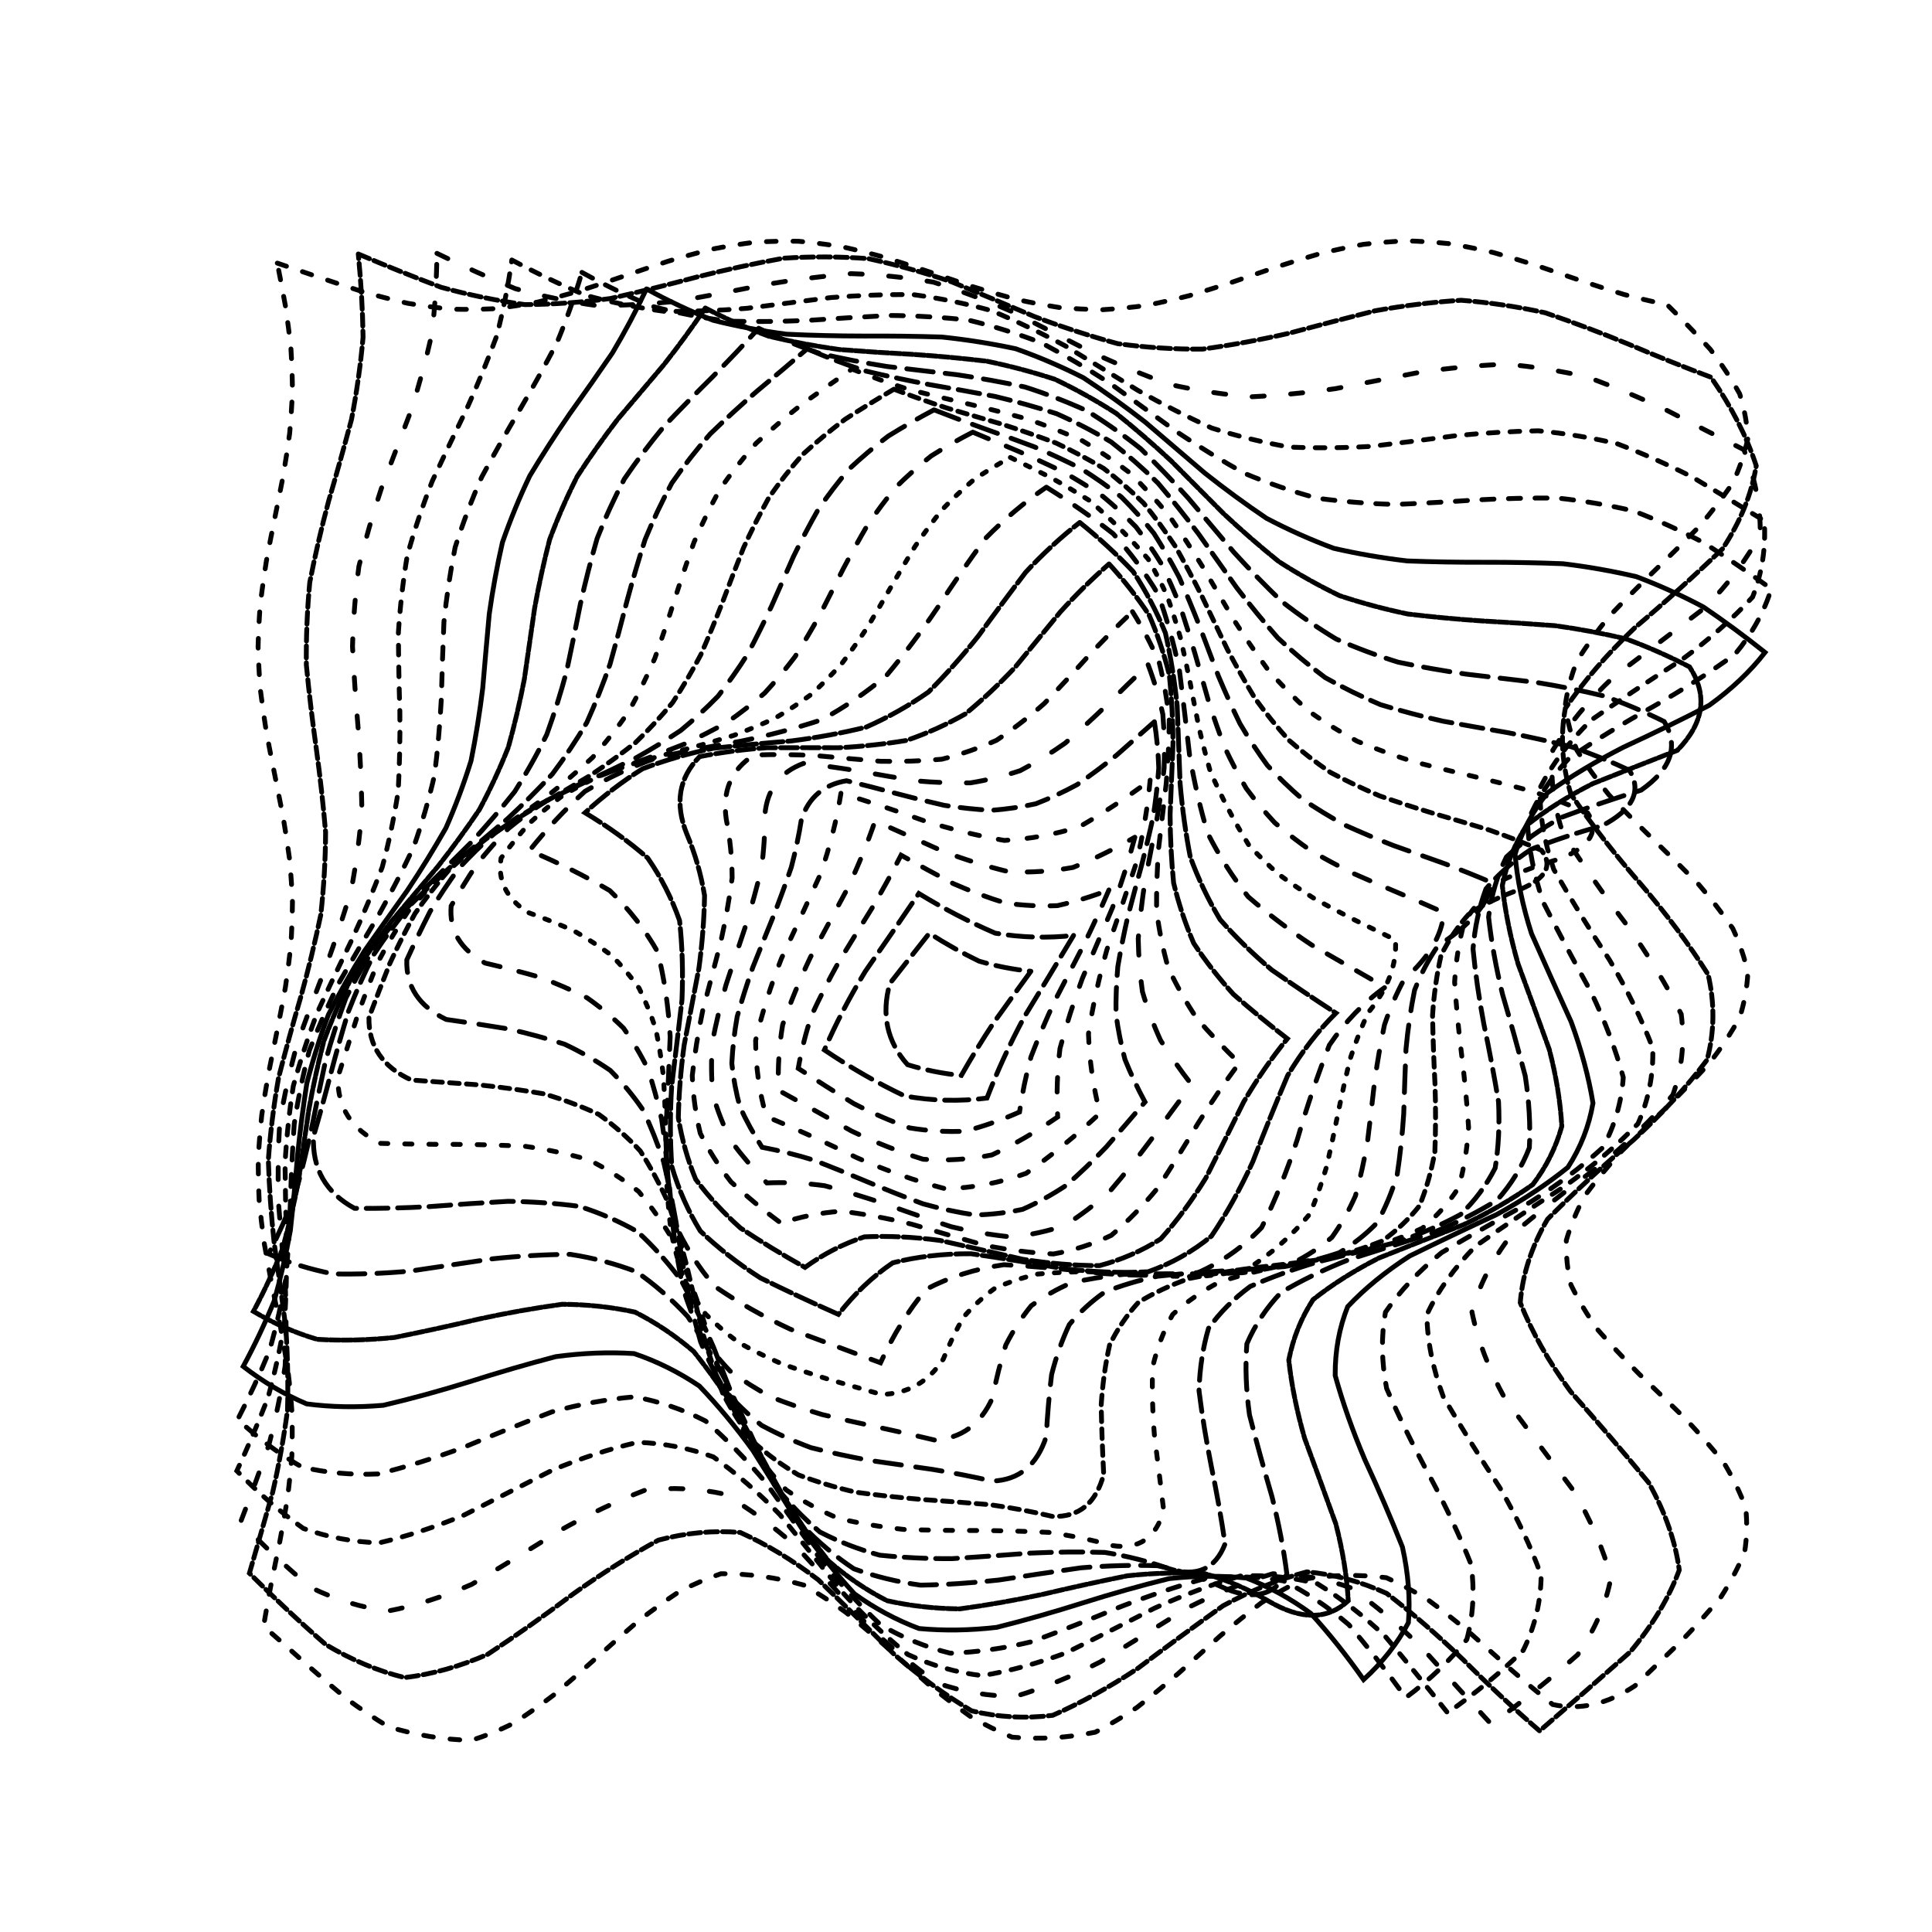 <svg xmlns="http://www.w3.org/2000/svg" version="1.1" xmlns:xlink="http://www.w3.org/1999/xlink" xmlns:svgjs="http://svgjs.dev/svgjs" viewBox="0 0 800 800"><defs><linearGradient x1="50%" y1="0%" x2="50%" y2="100%" id="ccchaos-grad"><stop stop-color="hsl(206, 75%, 49%)" stop-opacity="1" offset="0%"></stop><stop stop-color="hsl(331, 90%, 56%)" stop-opacity="1" offset="100%"></stop></linearGradient></defs><g stroke-width="2" stroke="url(#ccchaos-grad)" fill="none" stroke-linecap="round"><path d="M114.82 108.95Q123.81 111.96 132.8 115.06 141.8 118.12 150.79 120.97 159.78 123.5 168.77 125.58 177.77 127.11 186.76 128.02 195.75 128.26 204.75 127.83 213.74 126.75 222.73 125.06 231.72 122.85 240.72 120.22 249.71 117.29 258.7 114.21 267.7 111.12 276.69 108.16 285.68 105.48 294.67 103.2 303.67 101.44 312.66 100.27 321.65 99.75 330.65 99.9 339.64 100.72 348.63 102.17 357.62 104.17 366.62 106.65 375.61 109.47 384.6 112.5 393.6 115.61 402.59 118.64 411.58 121.45 420.57 123.9 429.57 125.89 438.56 127.32 447.55 128.11 456.55 128.24 465.54 127.69 474.53 126.49 483.53 124.7 492.52 122.41 501.51 119.72 510.5 116.75 519.5 113.66 528.49 110.58 537.48 107.66 546.48 105.05 555.47 102.85 564.46 101.19 573.45 100.13 582.45 99.72 591.44 100 600.43 100.93 609.43 102.48 618.42 104.58 627.41 107.12 636.4 109.99 645.4 113.05 654.39 116.15 663.38 119.15 672.38 121.91 681.37 124.29 690.36 126.19 699.72 135.41 708.19 144.63 715.22 153.86 720.36 163.08 723.27 172.31 723.76 181.53 721.8 190.75 717.52 199.98 711.19 209.2 703.23 218.42 694.15 227.65 684.55 236.87 675.03 246.1 666.23 255.32 658.71 264.54 652.96 273.77 649.35 282.99 648.12 292.21 649.35 301.44 652.95 310.66 658.69 319.89 666.21 329.11 675 338.33 684.52 347.56 694.12 356.78 703.2 366 711.17 375.23 717.5 384.45 721.79 393.68 723.75 402.9 723.27 412.12 720.37 421.35 715.24 430.57 708.22 439.79 699.75 449.02 690.39 458.24 680.75 467.47 671.44 476.69 663.08 485.91 656.21 495.14 651.27 504.36 648.58 513.58 648.31 522.81 650.49 532.03 654.98 541.26 661.47 550.48 669.55 559.7 678.71 568.93 688.33 578.15 697.8 587.37 706.51 596.6 713.88 605.82 719.45 615.05 722.85 624.27 723.86 633.49 722.41 642.72 718.6 651.94 712.68 661.16 705.02 670.39 696.13 679.61 686.59 688.84 677 698.06 659.78 709.52 642.95 705.8 634.34 698.91 625.73 691.4 617.12 683.63 608.51 675.98 599.9 668.8 591.29 662.43 582.68 657.18 574.07 653.3 556.85 651.12 539.63 653.94 531.02 658.11 522.41 663.6 513.8 670.15 505.19 677.45 496.58 685.15 487.97 692.9 479.36 700.31 470.75 707.05 462.14 712.8 453.53 717.27 436.31 720.79 419.09 719.33 410.48 715.77 401.87 710.79 393.26 704.65 384.65 697.62 376.04 690.04 367.43 682.26 358.82 674.67 350.21 667.61 341.6 661.42 332.99 656.39 315.77 651.55 298.55 651.64 289.94 654.57 281.33 658.99 272.72 664.69 264.11 671.39 255.5 678.79 246.89 686.53 238.28 694.24 229.67 701.56 221.06 708.15 212.45 713.68 203.84 717.91 195.23 720.63 178.01 720.26 160.79 714.99 152.18 709.79 143.57 703.46 134.96 696.31 126.35 688.67 117.74 680.9 109.13 673.37 110.61 664.55 112.3 655.73 114.11 646.92 115.9 638.1 117.58 629.28 119.02 620.46 120.13 611.64 120.85 602.82 121.12 594 120.93 585.18 120.29 576.36 119.24 567.54 117.86 558.72 116.22 549.91 114.43 541.09 112.62 532.27 110.9 523.45 109.38 514.63 108.16 505.81 107.31 496.99 106.9 488.17 106.95 479.35 107.46 470.53 108.39 461.71 109.68 452.9 111.26 444.08 113.01 435.26 114.82 426.44 116.58 417.62 118.18 408.8 119.5 399.98 120.46 391.16 121.01 382.34 121.1 373.52 120.73 364.71 119.92 355.89 118.73 347.07 117.23 338.25 115.52 329.43 113.72 320.61 111.93 311.79 110.27 302.97 108.86 294.15 107.78 285.33 107.1 276.51 106.87 267.7 107.1 258.88 107.78 250.06 108.86 241.24 110.28 232.42 111.93 223.6 113.72 214.78 115.53 205.96 117.24 197.14 118.74 188.32 119.93 179.5 120.73 170.69 121.1 161.87 121.01 153.05 120.46 144.23 119.5 135.41 118.17 126.59 116.58 117.77 114.82 108.95" stroke-dasharray="4 7" transform="rotate(0, 400, 400)" opacity="0.13"></path><path d="M128.21 123.63Q145.78 129.7 163.36 134.96 180.93 138.49 198.5 139.68 216.07 138.33 233.65 134.67 251.22 129.33 268.79 123.25 286.36 117.46 303.94 112.98 321.51 110.58 339.08 110.68 356.65 113.25 374.23 117.86 391.8 123.71 409.37 129.77 426.94 135.01 444.52 138.52 462.09 139.68 479.66 138.3 497.23 134.62 514.81 129.27 532.38 123.18 549.95 117.4 567.52 112.94 585.1 110.57 602.67 110.69 620.24 113.3 637.81 117.93 655.39 123.78 672.96 129.84 690.53 135.07 704.68 152.69 711.81 170.32 710.24 187.95 700.34 205.58 684.45 223.21 666.33 240.84 650.25 258.47 640.03 276.1 638.06 293.73 644.83 311.36 658.73 328.99 676.47 346.62 693.86 364.25 706.79 381.88 712.21 399.51 708.84 417.14 697.46 434.76 680.77 452.39 662.72 470.02 647.57 487.65 638.9 505.28 638.76 522.91 647.19 540.54 662.18 558.17 680.21 575.8 697 593.43 708.59 611.06 712.24 628.69 707.09 646.32 694.35 663.95 677.04 681.58 659.25 699.21 642.45 686.65 625.65 672.07 608.85 658 592.06 646.87 575.26 640.61 558.46 640.31 541.66 646.01 524.87 656.74 508.07 670.62 491.27 685.26 474.48 698.13 457.68 706.98 440.88 710.3 424.08 707.51 407.29 699.08 390.49 686.48 373.69 671.9 356.9 657.85 340.1 646.77 323.3 640.57 306.5 640.34 289.71 646.11 272.91 656.89 256.11 670.79 239.31 685.43 222.52 698.26 205.72 707.06 188.92 710.3 172.13 707.44 155.33 698.95 138.53 686.32 121.73 671.72 125.42 654.59 129 637.47 131.64 620.34 132.71 603.21 131.95 586.08 129.55 568.96 126.07 551.83 122.34 534.7 119.24 517.57 117.49 500.44 117.52 483.32 119.32 466.19 122.45 449.06 126.19 431.93 129.65 414.81 132 397.68 132.7 380.55 131.58 363.42 128.9 346.29 125.3 329.17 121.63 312.04 118.75 294.91 117.35 277.78 117.75 260.66 119.87 243.53 123.2 226.4 126.95 209.27 130.24 192.14 132.29 175.02 132.62 157.89 131.14 140.76 128.21 123.63" stroke-dasharray="5 2" transform="rotate(4.04, 400, 400)" opacity="0.22"></path><path d="M141.62 138.63Q158.72 144.24 175.82 148.54 192.93 150.83 210.03 150.75 227.13 148.31 244.23 143.91 261.33 138.24 278.43 132.21 295.53 126.79 312.63 122.84 329.73 120.99 346.83 121.54 363.93 124.4 381.03 129.11 398.13 134.92 415.23 140.91 432.34 146.11 449.44 149.69 466.54 151.09 483.64 150.07 500.74 146.81 517.84 141.81 534.94 135.89 552.04 129.99 569.14 125.04 586.24 121.85 603.34 120.91 620.44 122.39 637.54 126.04 654.64 131.28 671.75 137.27 688.85 143.06 698.39 159.85 700.44 176.64 694.53 193.43 681.96 210.22 665.47 227.01 648.66 243.8 635.2 260.59 628.01 277.38 628.68 294.17 637.05 310.96 651.3 327.75 668.32 344.54 684.39 361.33 696.02 378.12 700.66 394.91 697.3 411.7 686.67 428.49 671.1 445.28 653.98 462.07 639.04 478.86 629.55 495.65 627.57 512.44 633.54 529.23 646.15 546.02 662.65 562.8 679.45 579.59 692.88 596.38 700 613.17 699.27 629.96 690.85 646.75 676.56 663.54 659.53 680.33 643.14 666.95 626.75 653.09 610.36 640.98 593.97 632.54 577.57 629.13 561.18 631.29 544.79 638.68 528.4 650.11 512 663.76 495.61 677.45 479.22 688.98 462.83 696.53 446.44 698.88 430.04 695.65 413.65 687.37 397.26 675.35 380.87 661.52 364.48 648.08 348.08 637.19 331.69 630.58 315.3 629.31 298.91 633.58 282.51 642.71 266.12 655.25 249.73 669.18 233.34 682.28 216.95 692.46 200.55 698.1 184.16 698.28 167.77 692.99 151.38 683.06 134.98 670.09 138.84 653.48 142.08 636.87 143.99 620.26 144.15 603.66 142.54 587.05 139.5 570.44 135.69 553.83 131.95 537.22 129.1 520.62 127.74 504.01 128.19 487.4 130.34 470.79 133.73 454.18 137.6 437.58 141.13 420.97 143.54 404.36 144.3 387.75 143.25 371.14 140.61 354.54 136.97 337.93 133.12 321.32 129.89 304.71 128 288.1 127.85 271.5 129.47 254.89 132.52 238.28 136.33 221.67 140.06 205.06 142.91 188.46 144.25 171.85 143.79 155.24 141.62 138.63" stroke-dasharray="5 11" transform="rotate(8.08, 400, 400)" opacity="0.98"></path><path d="M154.75 153.66Q171.31 158.44 187.86 161.54 204.41 162.5 220.97 161.19 237.52 157.79 254.07 152.8 270.63 146.97 287.18 141.13 303.73 136.16 320.29 132.78 336.84 131.49 353.39 132.47 369.95 135.59 386.5 140.39 403.05 146.15 419.61 152.04 436.16 157.19 452.71 160.84 469.27 162.45 485.82 161.8 502.37 158.97 518.93 154.38 535.48 148.71 552.03 142.78 568.58 137.47 585.14 133.57 601.69 131.63 618.24 131.95 634.8 134.48 651.35 138.85 667.9 144.42 684.46 150.36 689.03 166.3 686.37 182.25 677.01 198.19 662.83 214.13 646.68 230.07 631.8 246.01 621.17 261.95 616.92 277.89 619.92 293.83 629.55 309.78 643.88 325.72 660.05 341.66 674.8 357.6 685.17 373.54 689.09 389.48 685.76 405.42 675.86 421.36 661.37 437.31 645.2 453.25 630.6 469.19 620.48 485.13 616.9 501.07 620.55 517.01 630.72 532.95 645.35 548.89 661.52 564.84 675.98 580.78 685.83 596.72 689.08 612.66 685.1 628.6 674.67 644.54 659.9 660.48 643.92 647.27 627.95 634.9 611.97 625.18 596 619.55 580.02 618.84 564.05 623.14 548.07 631.83 532.1 643.63 516.12 656.8 500.15 669.42 484.17 679.62 468.2 685.91 452.22 687.37 436.25 683.77 420.27 675.66 404.3 664.21 388.32 651.12 372.35 638.3 356.37 627.65 340.4 620.71 324.42 618.52 308.45 621.39 292.47 628.91 276.5 639.96 260.52 652.93 244.55 665.91 228.57 676.99 212.6 684.55 196.62 687.47 180.65 685.32 164.67 678.43 148.7 667.8 152.34 651.74 154.91 635.67 155.89 619.6 155.09 603.53 152.66 587.47 149.1 571.4 145.11 555.33 141.5 539.27 139 523.2 138.09 507.13 138.98 491.06 141.47 475 145.07 458.93 149.06 442.86 152.63 426.8 155.07 410.73 155.89 394.66 154.93 378.59 152.37 362.53 148.73 346.46 144.75 330.39 141.21 314.33 138.84 298.26 138.1 282.19 139.15 266.12 141.77 250.06 145.44 233.99 149.42 217.92 152.92 201.86 155.22 185.79 155.88 169.72 154.75 153.66" stroke-dasharray="4 5" transform="rotate(12.12, 400, 400)" opacity="0.62"></path><path d="M167.3 168.4Q183.22 172.05 199.15 173.8 215.07 173.43 230.99 170.98 246.91 166.79 262.83 161.41 278.76 155.57 294.68 150.06 310.6 145.61 326.52 142.84 342.44 142.1 358.37 143.5 374.29 146.85 390.21 151.7 406.13 157.4 422.05 163.18 437.98 168.26 453.9 171.96 469.82 173.78 485.74 173.48 501.67 171.09 517.59 166.95 533.51 161.59 549.43 155.76 565.35 150.22 581.28 145.73 597.2 142.89 613.12 142.09 629.04 143.42 644.96 146.71 660.89 151.53 676.81 157.21 676.53 172.31 669.91 187.4 658.15 202.5 643.43 217.6 628.44 232.69 615.94 247.79 608.23 262.89 606.73 277.98 611.72 293.08 622.27 308.18 636.45 323.27 651.64 338.37 665.07 353.47 674.25 368.57 677.5 383.66 674.23 398.76 665.02 413.86 651.59 428.95 636.39 444.05 622.22 459.15 611.68 474.24 606.73 489.34 608.25 504.44 615.98 519.54 628.49 534.63 643.49 549.73 658.21 564.83 669.95 579.92 676.55 595.02 676.8 610.12 670.65 625.21 659.23 640.31 643.71 628.15 628.19 617.86 612.67 610.81 597.15 607.96 581.63 609.68 566.11 615.76 550.59 625.36 535.07 637.21 519.55 649.7 504.03 661.15 488.51 670.02 472.99 675.12 457.47 675.77 441.95 671.87 426.43 663.95 410.91 653.08 395.39 640.71 379.88 628.52 364.36 618.14 348.84 610.97 333.32 607.98 317.8 609.56 302.28 615.5 286.76 625.01 271.24 636.81 255.72 649.3 240.2 660.81 224.68 669.79 209.16 675.03 193.64 675.82 178.12 672.06 162.6 664.26 165.65 648.76 167.3 633.27 167.23 617.77 165.47 602.28 162.33 586.78 158.39 571.29 154.39 555.79 151.04 540.29 148.97 524.8 148.57 509.3 149.89 493.81 152.71 478.31 156.5 462.82 160.56 447.32 164.15 431.83 166.61 416.33 167.49 400.83 166.62 385.34 164.16 369.84 160.57 354.35 156.51 338.85 152.72 323.36 149.9 307.86 148.57 292.37 148.97 276.87 151.03 261.37 154.37 245.88 158.38 230.38 162.31 214.89 165.46 199.39 167.23 183.9 167.3 168.4" stroke-dasharray="5 6" transform="rotate(16.16, 400, 400)" opacity="0.80"></path><path d="M179.01 182.57Q194.22 184.87 209.43 185.23 224.64 183.59 239.84 180.16 255.05 175.37 270.26 169.79 285.47 164.11 300.68 159.03 315.89 155.18 331.09 153.02 346.3 152.82 361.51 154.61 376.72 158.16 391.93 163.04 407.14 168.65 422.34 174.31 437.55 179.31 452.76 183.05 467.97 185.06 483.18 185.1 498.38 183.16 513.59 179.49 528.8 174.53 544.01 168.88 559.22 163.26 574.43 158.33 589.63 154.72 604.84 152.85 620.05 152.97 635.26 155.06 650.47 158.85 665.68 163.89 661.14 178.16 651.55 192.43 638.52 206.7 624.22 220.96 611.05 235.23 601.24 249.5 596.41 263.77 597.39 278.04 604 292.31 615.14 306.57 628.95 320.84 643.09 335.11 655.21 349.38 663.26 363.65 665.9 377.92 662.69 392.18 654.16 406.45 641.74 420.72 627.52 434.99 613.88 449.26 603.12 463.53 597.03 477.8 596.64 492.06 602.01 506.33 612.24 520.6 625.63 534.87 639.91 549.14 652.69 563.41 661.84 577.67 665.81 591.94 663.94 606.21 656.55 620.48 641.54 610.09 626.54 602.28 611.53 597.98 596.53 597.74 581.52 601.58 566.51 609.03 551.51 619.17 536.5 630.77 521.5 642.39 506.49 652.62 491.49 660.19 476.48 664.18 461.48 664.09 446.47 659.95 431.47 652.25 416.46 641.95 401.46 630.29 386.45 618.73 371.44 608.67 356.44 601.35 341.43 597.67 326.43 598.08 311.42 602.52 296.42 610.47 281.41 620.93 266.41 632.62 251.4 644.12 236.4 654.01 221.39 661.07 206.39 664.44 191.38 663.71 176.37 658.96 178.51 644.07 179.05 629.18 177.9 614.3 175.26 599.41 171.57 584.52 167.44 569.63 163.58 554.75 160.62 539.86 159.07 524.97 159.19 510.09 160.94 495.2 164.05 480.31 167.99 465.42 172.1 450.54 175.68 435.65 178.15 420.76 179.08 405.88 178.31 390.99 175.99 376.1 172.49 361.21 168.4 346.33 164.42 331.44 161.2 316.55 159.29 301.66 159.01 286.78 160.4 271.89 163.24 257 167.04 242.12 171.17 227.23 174.93 212.34 177.7 197.45 179.01 182.57" stroke-dasharray="7 0" transform="rotate(20.2, 400, 400)" opacity="0.53"></path><path d="M189.7 195.88Q204.12 196.74 218.54 195.74 232.96 192.98 247.38 188.77 261.8 183.59 276.23 178 290.65 172.64 305.07 168.1 319.49 164.88 333.91 163.35 348.33 163.67 362.76 165.81 377.18 169.53 391.6 174.42 406.02 179.93 420.44 185.44 434.86 190.35 449.29 194.11 463.71 196.29 478.13 196.66 492.55 195.17 506.97 191.99 521.39 187.47 535.82 182.12 550.24 176.54 564.66 171.33 579.08 167.1 593.5 164.3 607.92 163.25 622.35 164.06 640.05 175.43 631.91 197.66 618.68 211.13 605.65 224.59 594.81 238.06 587.8 251.52 585.7 264.99 588.82 278.45 596.69 291.92 608.12 305.38 621.35 318.84 634.38 332.31 645.21 345.77 652.21 359.24 654.29 372.7 651.15 386.17 643.26 399.63 631.83 413.1 618.6 426.56 605.57 440.03 594.75 453.49 587.77 466.96 585.7 480.42 588.86 493.89 596.76 507.35 608.2 520.82 621.44 534.28 634.46 547.75 645.27 561.21 652.24 574.68 645.49 590.83 622.28 588.37 607.86 586.75 593.44 588.84 579.02 594.39 564.6 602.8 550.18 613.13 535.76 624.22 521.34 634.84 506.92 643.8 492.49 650.12 478.07 653.07 463.65 652.34 449.23 648.01 434.81 640.56 420.39 630.81 405.97 619.86 391.55 608.92 377.13 599.22 362.71 591.84 348.29 587.59 333.87 586.95 319.45 589.99 305.03 596.38 290.61 605.39 276.19 616.04 261.77 627.12 247.35 637.42 232.93 645.77 218.51 651.25 204.09 653.24 189.67 651.53 190.66 637.3 190.02 623.06 187.86 608.82 184.49 594.58 180.44 580.34 176.33 566.1 172.77 551.86 170.31 537.62 169.33 523.38 169.97 509.14 172.14 494.9 175.51 480.67 179.56 466.43 183.68 452.19 187.23 437.95 189.68 423.71 190.66 409.47 190.01 395.23 187.84 380.99 184.47 366.75 180.42 352.51 176.3 338.27 172.75 324.04 170.3 309.8 169.33 295.56 169.98 281.32 172.16 267.08 175.53 252.84 179.59 238.6 183.7 224.36 187.25 210.12 189.7 195.88" stroke-dasharray="4 1" transform="rotate(24.24, 400, 400)" opacity="0.14"></path><path d="M199.28 208.13Q212.86 207.56 226.44 205.32 240.01 201.64 253.59 196.88 267.17 191.54 280.75 186.14 294.33 181.23 307.91 177.3 321.49 174.75 335.07 173.83 348.64 174.65 362.22 177.1 375.8 180.96 389.38 185.83 402.96 191.21 416.54 196.58 430.12 201.38 443.7 205.14 457.27 207.47 470.85 208.15 484.43 207.1 498.01 204.42 511.59 200.4 525.17 195.43 538.75 190.02 552.33 184.7 565.9 180.01 579.48 176.43 593.06 174.32 606.64 173.89 621.99 182.96 611.68 203.44 599.23 216.13 588.13 228.82 579.9 241.52 575.68 254.21 576.04 266.9 580.94 279.6 589.71 292.29 601.12 304.98 613.63 317.68 625.49 330.37 635.08 343.06 641.09 355.76 642.67 368.45 639.62 381.14 632.35 393.84 621.86 406.53 609.61 419.22 597.27 431.91 586.54 444.61 578.91 457.3 575.42 469.99 576.55 482.69 582.15 495.38 591.44 508.07 603.15 520.77 615.67 533.46 627.27 546.15 636.35 558.85 635.19 575.13 614.96 576.26 601.2 577.09 587.44 581.14 573.68 587.98 559.92 596.95 546.16 607.12 532.41 617.48 518.65 626.99 504.89 634.69 491.13 639.8 477.37 641.81 463.61 640.52 449.85 636.05 436.09 628.87 422.33 619.68 408.57 609.41 394.81 599.11 381.05 589.8 367.29 582.42 353.53 577.71 339.77 576.16 326.01 577.91 312.25 582.79 298.49 590.3 284.74 599.7 270.98 610.03 257.22 620.26 243.46 629.36 229.7 636.4 215.94 640.69 202.18 641.78 201.91 628.23 200.13 614.68 197.1 601.13 193.22 587.58 189.04 574.03 185.13 560.48 182.03 546.92 180.16 533.37 179.78 519.82 180.95 506.27 183.5 492.72 187.08 479.17 191.2 465.61 195.29 452.06 198.79 438.51 201.22 424.96 202.24 411.41 201.71 397.86 199.71 384.3 196.5 370.75 192.54 357.2 188.37 343.65 184.55 330.1 181.63 316.55 179.99 302.99 179.87 289.44 181.28 275.89 184.03 262.34 187.73 248.79 191.89 235.24 195.92 221.68 199.28 208.13" stroke-dasharray="11 5" transform="rotate(28.28, 400, 400)" opacity="0.73"></path><path d="M207.8 219.17Q220.5 217.28 233.2 214.01 245.9 209.65 258.6 204.6 271.31 199.32 284.01 194.28 296.71 189.93 309.41 186.68 322.11 184.81 334.81 184.49 347.51 185.76 360.21 188.49 372.91 192.45 385.61 197.27 398.31 202.51 411.01 207.71 423.71 212.39 436.41 216.14 449.12 218.6 461.82 219.56 474.52 218.93 487.22 216.78 499.92 213.28 512.62 208.77 525.32 203.64 538.02 198.37 550.72 193.42 563.42 189.25 576.12 186.23 588.82 184.63 602.37 191.36 591.56 210.07 580.7 222.03 571.98 233.98 566.48 245.94 564.88 257.9 567.37 269.85 573.66 281.81 582.95 293.77 594.11 305.72 605.74 317.68 616.42 329.64 624.82 341.59 629.9 353.55 631.03 365.51 628.08 377.46 621.4 389.42 611.83 401.38 600.55 413.33 588.95 425.29 578.47 437.25 570.4 449.2 565.75 461.16 565.09 473.12 568.5 485.08 575.56 497.03 585.39 508.99 596.78 520.95 608.33 532.9 618.59 544.86 621.9 561.37 604.47 565.96 591.44 568.9 578.41 574.47 565.38 582.17 552.36 591.3 539.33 601.03 526.3 610.49 513.27 618.82 500.24 625.27 487.22 629.25 474.19 630.4 461.16 628.63 448.13 624.08 435.1 617.18 422.08 608.54 409.05 598.95 396.02 589.27 382.99 580.38 369.97 573.09 356.94 568.04 343.91 565.7 330.88 566.29 317.85 569.74 304.83 575.74 291.8 583.76 278.77 593.06 265.74 602.81 252.72 612.12 239.69 620.16 219.39 621.52 209.36 604.02 205.69 591.19 201.56 578.36 197.49 565.54 193.97 552.71 191.44 539.88 190.22 527.05 190.46 514.22 192.12 501.39 195.01 488.56 198.76 475.74 202.91 462.91 206.95 450.08 210.37 437.25 212.76 424.42 213.82 411.59 213.41 398.77 211.59 385.94 208.59 373.11 204.77 360.28 200.6 347.45 196.61 334.62 193.29 321.79 191.04 308.97 190.15 296.14 190.72 283.31 192.69 270.48 195.81 257.65 199.69 244.82 203.86 232 207.8 219.17" stroke-dasharray="9 4" transform="rotate(32.32, 400, 400)" opacity="0.15"></path><path d="M215.44 228.93Q227.25 225.94 239.06 221.9 250.87 217.15 262.68 212.06 274.49 207.04 286.3 202.51 298.11 198.82 309.92 196.28 321.73 195.09 333.54 195.34 345.36 197.01 357.17 199.98 368.98 204 380.79 208.74 392.6 213.83 404.41 218.85 416.22 223.39 428.03 227.1 439.84 229.67 451.65 230.89 463.46 230.67 475.27 229.02 487.08 226.08 498.9 222.08 510.71 217.35 522.52 212.27 534.33 207.24 546.14 202.68 557.95 198.96 569.76 196.36 582.07 200.83 572.24 217.81 563.55 229.07 557.44 240.32 554.6 251.58 555.34 262.84 559.58 274.09 566.84 285.35 576.33 296.6 587 307.86 597.67 319.12 607.16 330.37 614.42 341.63 618.65 352.89 619.39 364.14 616.54 375.4 610.43 386.65 601.74 397.91 591.41 409.17 580.59 420.42 570.49 431.68 562.2 442.94 556.66 454.19 554.47 465.45 555.87 476.71 560.71 487.96 568.45 499.22 578.24 510.47 589 521.73 599.54 532.99 605.95 549.7 590.97 557.39 578.74 562.01 566.5 568.64 554.26 576.76 542.03 585.7 529.79 594.75 517.55 603.17 505.32 610.29 493.08 615.52 480.84 618.46 468.61 618.85 456.37 616.67 444.13 612.1 431.9 605.5 419.66 597.41 407.42 588.48 395.19 579.42 382.95 570.98 370.71 563.83 358.48 558.55 346.24 555.57 334 555.12 321.77 557.25 309.53 561.77 297.3 568.33 285.06 576.4 272.82 585.33 260.59 594.38 248.35 602.84 228.7 606.65 217.79 591.2 213.76 579.12 209.65 567.05 205.9 554.97 202.94 542.9 201.09 530.82 200.55 518.74 201.39 506.67 203.51 494.59 206.68 482.52 210.55 470.44 214.68 458.37 218.63 446.29 221.96 434.21 224.29 422.14 225.38 410.06 225.1 397.99 223.48 385.91 220.71 373.84 217.08 361.76 213 349.68 208.92 337.61 205.29 325.53 202.51 313.46 200.89 301.38 200.61 289.31 201.69 277.23 204.03 265.15 207.35 253.08 211.3 241 215.44 228.93" stroke-dasharray="3 7" transform="rotate(36.36, 400, 400)" opacity="0.59"></path><path d="M222.48 237.45Q233.41 233.64 244.34 229.14 255.27 224.27 266.2 219.38 277.13 214.83 288.06 210.92 298.99 207.96 309.92 206.14 320.86 205.6 331.79 206.38 342.72 208.41 353.65 211.56 364.58 215.6 375.51 220.24 386.44 225.15 397.37 229.98 408.3 234.38 419.23 238.03 430.17 240.68 441.1 242.14 452.03 242.3 462.96 241.15 473.89 238.77 484.82 235.33 495.75 231.09 506.68 226.33 517.61 221.41 528.55 216.67 539.48 212.46 550.41 209.07 561.99 211.5 554.32 226.85 548.12 237.43 544.65 248.02 544.26 258.61 546.97 269.2 552.52 279.79 560.38 290.38 569.76 300.97 579.76 311.56 589.39 322.15 597.7 332.74 603.89 343.33 607.35 353.91 607.73 364.5 605.01 375.09 599.44 385.68 591.58 396.27 582.19 406.86 572.19 417.45 562.57 428.04 554.26 438.63 548.08 449.22 544.64 459.81 544.26 470.39 547 480.98 552.58 491.57 560.45 502.16 569.84 512.75 579.84 523.34 587.91 540.16 574.96 550.37 563.55 556.19 552.15 563.42 540.75 571.56 529.34 580.01 517.94 588.17 506.54 595.47 495.14 601.37 483.73 605.45 472.33 607.43 460.93 607.16 449.53 604.66 438.12 600.11 426.72 593.83 415.32 586.27 403.92 577.99 392.51 569.55 381.11 561.58 369.71 554.64 358.31 549.23 346.9 545.74 335.5 544.4 324.1 545.33 312.69 548.46 301.29 553.55 289.89 560.25 278.49 568.07 267.08 576.47 255.68 584.82 236.88 590.17 225.56 576.49 221.49 565.19 217.65 553.89 214.44 542.59 212.17 531.29 211.05 519.98 211.2 508.68 212.61 497.38 215.13 486.08 218.52 474.78 222.44 463.48 226.52 452.17 230.35 440.87 233.56 429.57 235.83 418.27 236.94 406.97 236.79 395.67 235.38 384.37 232.85 373.06 229.46 361.76 225.53 350.46 221.45 339.16 217.62 327.86 214.42 316.56 212.15 305.25 211.04 293.95 211.21 282.65 212.62 271.35 215.15 260.05 218.55 248.75 222.48 237.45" stroke-dasharray="4 3" transform="rotate(40.4, 400, 400)" opacity="0.64"></path><path d="M229.3 244.85Q239.38 240.55 249.46 235.91 259.54 231.2 269.62 226.73 279.7 222.79 289.78 219.61 299.87 217.4 309.95 216.3 320.03 216.37 330.11 217.62 340.19 219.96 350.27 223.24 360.35 227.27 370.43 231.78 380.51 236.49 390.59 241.11 400.67 245.35 410.75 248.93 420.84 251.64 430.92 253.3 441 253.8 451.08 253.13 461.16 251.31 471.24 248.47 481.32 244.77 491.4 240.47 501.48 235.81 511.56 231.11 521.64 226.65 531.73 222.72 538.82 235.33 533.65 257.17 535.35 267.12 539.61 277.07 546.06 287.02 554.14 296.97 563.15 306.92 572.33 316.87 580.87 326.82 588.04 336.77 593.23 346.72 595.98 356.67 596.06 366.62 593.47 376.57 588.42 386.52 581.35 396.47 572.87 406.42 563.72 416.37 554.67 426.32 546.51 436.27 539.95 446.22 535.54 456.17 533.68 466.12 534.51 476.07 537.97 486.02 543.76 495.97 551.38 505.92 560.17 515.87 568.52 532.61 557.12 544.64 546.57 551.16 536.03 558.55 525.48 566.35 514.93 574.06 504.39 581.2 493.84 587.33 483.3 592.04 472.75 595.06 462.2 596.18 451.66 595.34 441.11 592.59 430.57 588.1 420.02 582.16 409.47 575.14 398.93 567.48 388.38 559.67 377.84 552.19 367.29 545.51 356.74 540.06 346.2 536.18 335.65 534.12 325.11 534 314.56 535.82 304.01 539.49 293.47 544.76 282.92 551.3 272.38 558.7 261.83 566.5 244.09 572.52 232.9 560.31 229.08 549.79 225.77 539.28 223.25 528.76 221.75 518.24 221.39 507.73 222.2 497.21 224.11 486.7 226.96 476.18 230.51 465.67 234.44 455.15 238.42 444.64 242.1 434.12 245.17 423.61 247.37 413.09 248.5 402.58 248.46 392.06 247.26 381.55 245.01 371.03 241.89 360.52 238.18 350 234.2 339.49 230.28 328.97 226.77 318.46 223.97 307.94 222.11 297.43 221.37 286.91 221.81 276.4 223.38 265.88 225.95 255.37 229.3 244.85" stroke-dasharray="11 6" transform="rotate(44.44, 400, 400)" opacity="0.88"></path><path d="M236.35 251.37Q245.62 246.93 254.9 242.43 264.17 238.14 273.44 234.27 282.72 231.05 291.99 228.65 301.27 227.2 310.54 226.78 319.82 227.41 329.09 229.06 338.36 231.65 347.64 235.02 356.91 238.99 366.19 243.35 375.46 247.85 384.73 252.25 394.01 256.31 403.28 259.8 412.56 262.53 421.83 264.36 431.1 265.18 440.38 264.95 449.65 263.67 458.93 261.43 468.2 258.34 477.48 254.58 486.75 250.34 496.02 245.86 505.3 241.4 514.57 237.18 524.51 247.5 524.37 267.73 527.75 277.07 533.1 286.4 540.02 295.73 547.99 305.06 556.42 314.39 564.66 323.73 572.1 333.06 578.18 342.39 582.44 351.72 584.56 361.06 584.39 370.39 581.93 379.72 577.38 389.05 571.06 398.39 563.47 407.72 555.16 417.05 546.76 426.38 538.91 435.71 532.19 445.05 527.11 454.38 524.05 463.71 523.24 473.04 524.75 482.38 528.44 491.71 534.06 501.04 541.18 510.37 548.64 526.81 538.32 539.88 528.64 546.63 518.95 553.79 509.26 560.95 499.57 567.73 489.89 573.76 480.2 578.71 470.51 582.29 460.83 584.33 451.14 584.7 441.45 583.39 431.76 580.47 422.08 576.09 412.39 570.5 402.7 564.01 393.01 556.96 383.33 549.76 373.64 542.78 363.95 536.42 354.27 531.03 344.58 526.89 334.89 524.25 325.2 523.23 315.52 523.9 305.83 526.22 296.14 530.07 286.46 535.23 276.77 541.42 267.08 548.29 250.6 554.18 240.07 543.14 236.78 533.42 234.19 523.69 232.48 513.96 231.78 504.24 232.16 494.51 233.57 484.79 235.92 475.06 239.02 465.34 242.65 455.61 246.53 445.88 250.37 436.16 253.88 426.43 256.8 416.71 258.9 406.98 260.04 397.25 260.12 387.53 259.14 377.8 257.17 368.08 254.36 358.35 250.92 348.63 247.11 338.9 243.22 329.17 239.54 319.45 236.34 309.72 233.87 300 232.31 290.27 231.77 280.54 232.31 270.82 233.87 261.09 236.35 251.37" stroke-dasharray="7 8" transform="rotate(48.48, 400, 400)" opacity="0.69"></path><path d="M244.07 257.29Q252.59 253.03 261.11 248.97 269.63 245.28 278.15 242.15 295.19 238.56 312.22 237.6 320.74 238.73 329.26 240.72 337.78 243.49 346.3 246.89 354.82 250.77 363.33 254.94 371.85 259.22 380.37 263.38 388.89 267.25 397.41 270.63 414.44 274.89 431.48 276.59 440 275.83 448.52 274.19 457.04 271.73 465.56 268.57 474.07 264.87 482.59 260.79 491.11 256.53 499.63 252.3 512.38 260.86 516.65 279.59 521.23 288.32 527.22 297.05 534.24 305.78 541.82 314.5 549.47 323.23 556.71 331.96 563.06 340.69 568.1 349.41 572.11 366.87 570.4 384.32 566.31 393.05 560.71 401.78 553.96 410.51 546.5 419.23 538.81 427.96 531.4 436.69 524.73 445.42 519.25 454.14 515.32 462.87 513.17 471.6 512.96 480.32 514.7 489.05 518.27 497.78 523.45 506.51 529.12 522.38 519.5 535.73 510.65 542.28 501.8 548.86 492.96 555.16 484.11 560.89 475.27 565.77 466.42 569.58 457.58 572.12 448.73 573.29 439.89 573.02 431.04 571.33 422.2 568.3 413.35 564.07 404.51 558.85 395.66 552.87 386.82 546.43 377.97 539.82 369.13 533.37 360.28 527.37 351.44 522.11 342.59 517.84 333.75 514.76 324.9 513.01 316.06 512.69 307.21 513.8 298.37 516.29 289.52 520.04 280.68 524.89 271.83 530.58 256.78 535.69 247.4 525.56 244.86 516.62 243.11 507.68 242.26 498.73 242.36 489.79 243.41 480.85 245.34 471.91 248.03 462.96 251.3 454.02 254.94 445.08 258.71 436.14 262.38 427.19 265.69 418.25 268.44 409.31 270.44 400.37 271.58 391.42 271.76 382.48 270.99 373.54 269.32 364.6 266.84 355.65 263.73 346.71 260.17 337.77 256.42 328.83 252.7 319.88 249.25 310.94 246.32 302 244.07 293.06 242.66 284.11 242.18 275.17 242.66 266.23 244.07 257.29" stroke-dasharray="2 5" transform="rotate(52.52, 400, 400)" opacity="0.78"></path><path d="M252.89 262.97Q268.52 255.77 284.15 250.52 299.78 248.07 315.41 248.8 331.04 252.59 346.67 258.85 362.3 266.57 377.93 274.52 393.56 281.42 409.19 286.18 424.82 288.03 440.45 286.69 456.08 282.35 471.71 275.72 487.34 267.86 502.97 260.02 503.51 276.27 510.26 292.52 521.75 308.78 535.48 325.03 548.45 341.29 557.83 357.54 561.57 373.79 558.86 390.05 550.29 406.3 537.73 422.55 523.92 438.81 511.87 455.06 504.21 471.32 502.61 487.57 507.43 503.82 517.6 520.08 501.53 531.79 485.46 543.54 469.39 553.44 453.33 559.92 437.26 561.93 421.19 559.16 405.12 552.05 389.05 541.74 372.98 529.87 356.91 518.34 340.85 508.99 324.78 503.32 308.71 502.23 292.64 505.89 276.57 513.73 260.5 524.49 255.21 508.14 252.7 491.8 253.53 475.45 257.52 459.11 263.79 442.76 270.98 426.42 277.52 410.07 281.98 393.73 283.39 377.38 281.44 361.04 276.56 344.69 269.81 328.35 262.66 312 256.68 295.66 253.17 279.31 252.89 262.97" stroke-dasharray="7 7" transform="rotate(56.56, 400, 400)" opacity="0.42"></path><path d="M263.11 268.8Q277.43 263.09 291.74 259.52 306.06 258.57 320.38 260.37 334.7 264.67 349.01 270.9 363.33 278.23 377.65 285.65 391.97 292.18 406.29 296.94 420.6 299.28 434.92 298.89 449.24 295.83 463.56 290.5 477.87 283.62 492.19 276.12 496.26 291.17 504.88 306.21 516.46 321.26 528.88 336.3 539.84 351.35 547.34 366.39 550 381.44 547.32 396.48 539.8 411.53 528.83 426.57 516.41 441.62 504.84 456.66 496.24 471.71 492.19 486.75 493.43 501.8 499.74 516.85 485.22 527.67 470.69 537.6 456.16 545.29 441.63 549.71 427.1 550.27 412.57 546.89 398.04 540.03 383.51 530.6 368.98 519.89 354.45 509.32 339.92 500.32 325.39 494.1 310.86 491.51 296.33 492.88 281.8 498.03 267.27 506.28 263.79 491.43 263.11 476.59 265.34 461.75 270.09 446.91 276.47 432.06 283.32 417.22 289.37 402.38 293.51 387.54 294.99 372.69 293.53 357.85 289.39 343.01 283.34 328.17 276.5 313.32 270.11 298.48 265.35 283.64 263.11 268.8" stroke-dasharray="9 2" transform="rotate(60.6, 400, 400)" opacity="0.21"></path><path d="M274.93 275.17Q288.01 271.16 301.09 269.25 314.17 269.65 327.24 272.32 340.32 276.95 353.4 283.05 366.48 289.91 379.56 296.79 392.64 302.9 405.72 307.58 418.8 310.3 431.87 310.76 444.95 308.91 458.03 304.94 471.11 299.31 484.19 292.65 490.71 306.46 500.16 320.28 511.12 334.09 521.9 347.91 530.87 361.72 536.66 375.54 538.38 389.35 535.79 403.17 529.26 416.99 519.79 430.8 508.84 444.62 498.06 458.43 489.1 472.25 483.32 486.06 481.61 499.88 484.22 513.69 471.14 523 458.06 530.85 444.98 536.38 431.9 538.97 418.82 538.33 405.74 534.54 392.66 528.01 379.58 519.47 366.5 509.88 353.42 500.3 340.34 491.8 327.27 485.33 314.19 481.61 301.11 481.05 280.72 479.82 274.42 462.54 277.79 449.16 283.03 435.77 289.32 422.39 295.72 409 301.24 395.62 305.05 382.24 306.57 368.85 305.56 355.47 302.18 342.09 296.95 328.7 290.65 315.32 284.26 301.93 278.73 288.55 274.93 275.17" stroke-dasharray="7 2" transform="rotate(64.64, 400, 400)" opacity="0.73"></path><path d="M288.38 282.44Q300.27 280.18 312.15 279.8 324.04 281.33 335.93 284.64 347.81 289.43 359.7 295.27 371.58 301.62 383.47 307.92 395.36 313.59 407.24 318.12 419.13 321.11 431.02 322.27 442.9 321.51 454.79 318.9 466.68 314.67 478.56 309.2 486.37 321.75 495.73 334.31 505.5 346.86 514.46 359.41 521.51 371.97 525.78 384.52 526.73 397.08 524.25 409.63 518.64 422.18 510.61 434.74 501.14 447.29 491.4 459.85 482.6 472.4 475.83 484.95 471.93 497.51 471.37 510.06 459.66 517.44 447.94 523.14 436.23 526.67 424.52 527.69 412.8 526.12 401.09 522.1 389.37 515.98 377.66 508.33 365.94 499.84 354.23 491.27 342.51 483.4 330.8 476.94 319.08 472.47 307.37 470.4 289.97 466.46 286.69 450.03 290.87 438.06 296.31 426.09 302.32 414.12 308.17 402.15 313.13 390.18 316.59 378.21 318.12 366.24 317.53 354.27 314.9 342.3 310.55 330.32 305.01 318.35 298.98 306.38 293.2 294.41 288.38 282.44" stroke-dasharray="5 7" transform="rotate(68.68, 400, 400)" opacity="0.24"></path><path d="M303.31 290.94Q314.02 290.3 324.73 291.22 335.45 293.62 346.16 297.33 356.87 302.1 367.58 307.57 378.29 313.36 389 319.05 399.71 324.24 410.42 328.55 421.13 331.68 431.85 333.4 442.56 333.58 453.27 332.22 463.98 329.42 474.69 325.37 482.69 336.62 491.2 347.88 499.4 359.13 506.49 370.38 511.76 381.64 514.71 392.89 515.03 404.15 512.71 415.4 507.97 426.65 501.27 437.91 493.27 449.16 484.75 460.42 476.55 471.67 469.48 482.93 464.21 494.18 461.28 505.43 450.86 510.72 440.44 514.38 430.02 516.15 419.6 515.9 409.18 513.66 398.76 509.59 388.34 503.97 377.92 497.2 367.5 489.78 357.08 482.23 346.66 475.09 336.24 468.87 325.82 464.03 315.4 460.9 300.73 454.82 299.91 439.34 304.53 428.74 309.88 418.14 315.44 407.54 320.66 396.94 325.03 386.34 328.13 375.74 329.64 365.14 329.43 354.54 327.5 343.94 324.06 333.34 319.44 322.74 314.09 312.14 308.53 301.54 303.31 290.94" stroke-dasharray="8 11" transform="rotate(72.72, 400, 400)" opacity="0.54"></path><path d="M319.42 300.89Q328.94 301.62 338.46 303.52 347.99 306.49 357.51 310.37 367.04 314.94 376.56 319.95 386.08 325.13 395.61 330.19 405.13 334.85 414.66 338.87 424.18 342.02 433.71 344.12 443.23 345.06 452.75 344.79 462.28 343.33 471.8 340.75 479.09 350.66 486.22 360.58 492.66 370.49 497.92 380.41 501.61 390.32 503.45 400.24 503.3 410.15 501.18 420.07 497.23 429.98 491.77 439.9 485.19 449.81 478 459.73 470.74 469.64 463.94 479.56 458.12 489.47 453.73 499.39 444.55 502.64 435.38 504.48 426.21 504.82 417.04 503.63 407.86 500.98 398.69 497.02 389.52 491.95 380.34 486.07 371.17 479.68 362 473.15 352.82 466.83 343.65 461.07 334.48 456.18 325.3 452.44 313.06 444.94 314 430.59 318.68 421.32 323.69 412.06 328.65 402.79 333.18 393.53 336.94 384.27 339.66 375 341.13 365.74 341.23 356.47 339.96 347.21 337.42 337.95 333.79 328.68 329.36 319.42 324.44 310.15 319.42 300.89" stroke-dasharray="9 5" transform="rotate(76.76, 400, 400)" opacity="0.81"></path><path d="M336.23 312.43Q352.83 316.69 369.44 323.72 386.04 332.39 402.65 341.32 419.25 349.08 435.85 354.43 452.46 356.51 469.06 354.99 480.48 372.07 488.73 389.15 492.02 406.22 489.64 423.3 482.1 440.38 471.04 457.45 458.88 474.53 448.28 491.61 432.38 493.46 416.49 490.92 400.59 484.39 384.69 474.93 368.8 464.04 352.9 453.46 337 444.89 321.11 439.69 328.82 423.78 337.67 407.87 345.71 391.96 351.2 376.06 352.93 360.15 350.54 344.24 344.53 328.33 336.23 312.43" stroke-dasharray="4 8" transform="rotate(80.8, 400, 400)" opacity="0.45"></path><path d="M353.18 325.57Q367.24 330.67 381.3 337.36 395.36 344.9 409.42 352.46 423.48 359.18 437.54 364.32 451.6 367.31 465.66 367.81 473.7 382.08 478.88 396.34 480.43 410.6 478.1 424.87 472.25 439.13 463.77 453.39 453.96 467.65 444.3 481.92 430.86 481.32 417.42 477.8 403.98 471.73 390.54 463.8 377.1 454.89 363.66 445.99 350.22 438.09 336.78 432.08 344.2 418.76 351.73 405.45 358.24 392.14 362.74 378.82 364.52 365.51 363.34 352.2 359.35 338.88 353.18 325.57" stroke-dasharray="6 9" transform="rotate(84.84, 400, 400)" opacity="0.53"></path><path d="M369.67 340.22Q381.07 345.35 392.47 351.24 403.88 357.47 415.28 363.59 426.68 369.17 438.08 373.81 449.48 377.17 460.88 379.02 465.7 390.43 468.39 401.84 468.69 413.24 466.57 424.65 462.23 436.06 456.12 447.46 448.81 458.87 441.03 470.28 430.1 468.17 419.18 464.33 408.25 459.03 397.32 452.66 386.39 445.67 375.46 438.56 364.53 431.84 353.6 425.99 359.9 415.27 365.81 404.55 370.76 393.82 374.27 383.1 375.99 372.38 375.75 361.66 373.57 350.94 369.67 340.22" stroke-dasharray="7 7" transform="rotate(88.88, 400, 400)" opacity="0.40"></path><path d="M385.09 356.16Q402.36 365.31 419.63 374.72 436.91 382.91 454.18 388.55 457.25 405.61 455.03 422.67 448 439.73 437.7 456.79 421.03 450.57 404.35 441.53 387.68 431.13 371.01 421.03 379.81 404.81 385.81 388.59 387.71 372.38 385.09 356.16" stroke-dasharray="10 4" transform="rotate(92.92, 400, 400)" opacity="0.26"></path><path d="M398.91 373.07Q410.49 379.52 422.07 385.86 433.65 391.64 445.23 396.44 445.51 407.75 443.49 419.07 430.81 433.48 410.96 430.4 399.68 423.62 388.39 416.73 393.63 405.82 397.35 394.9 399.16 383.98 398.91 373.07" stroke-dasharray="10 4" transform="rotate(96.96, 400, 400)" opacity="0.45"></path></g></svg>